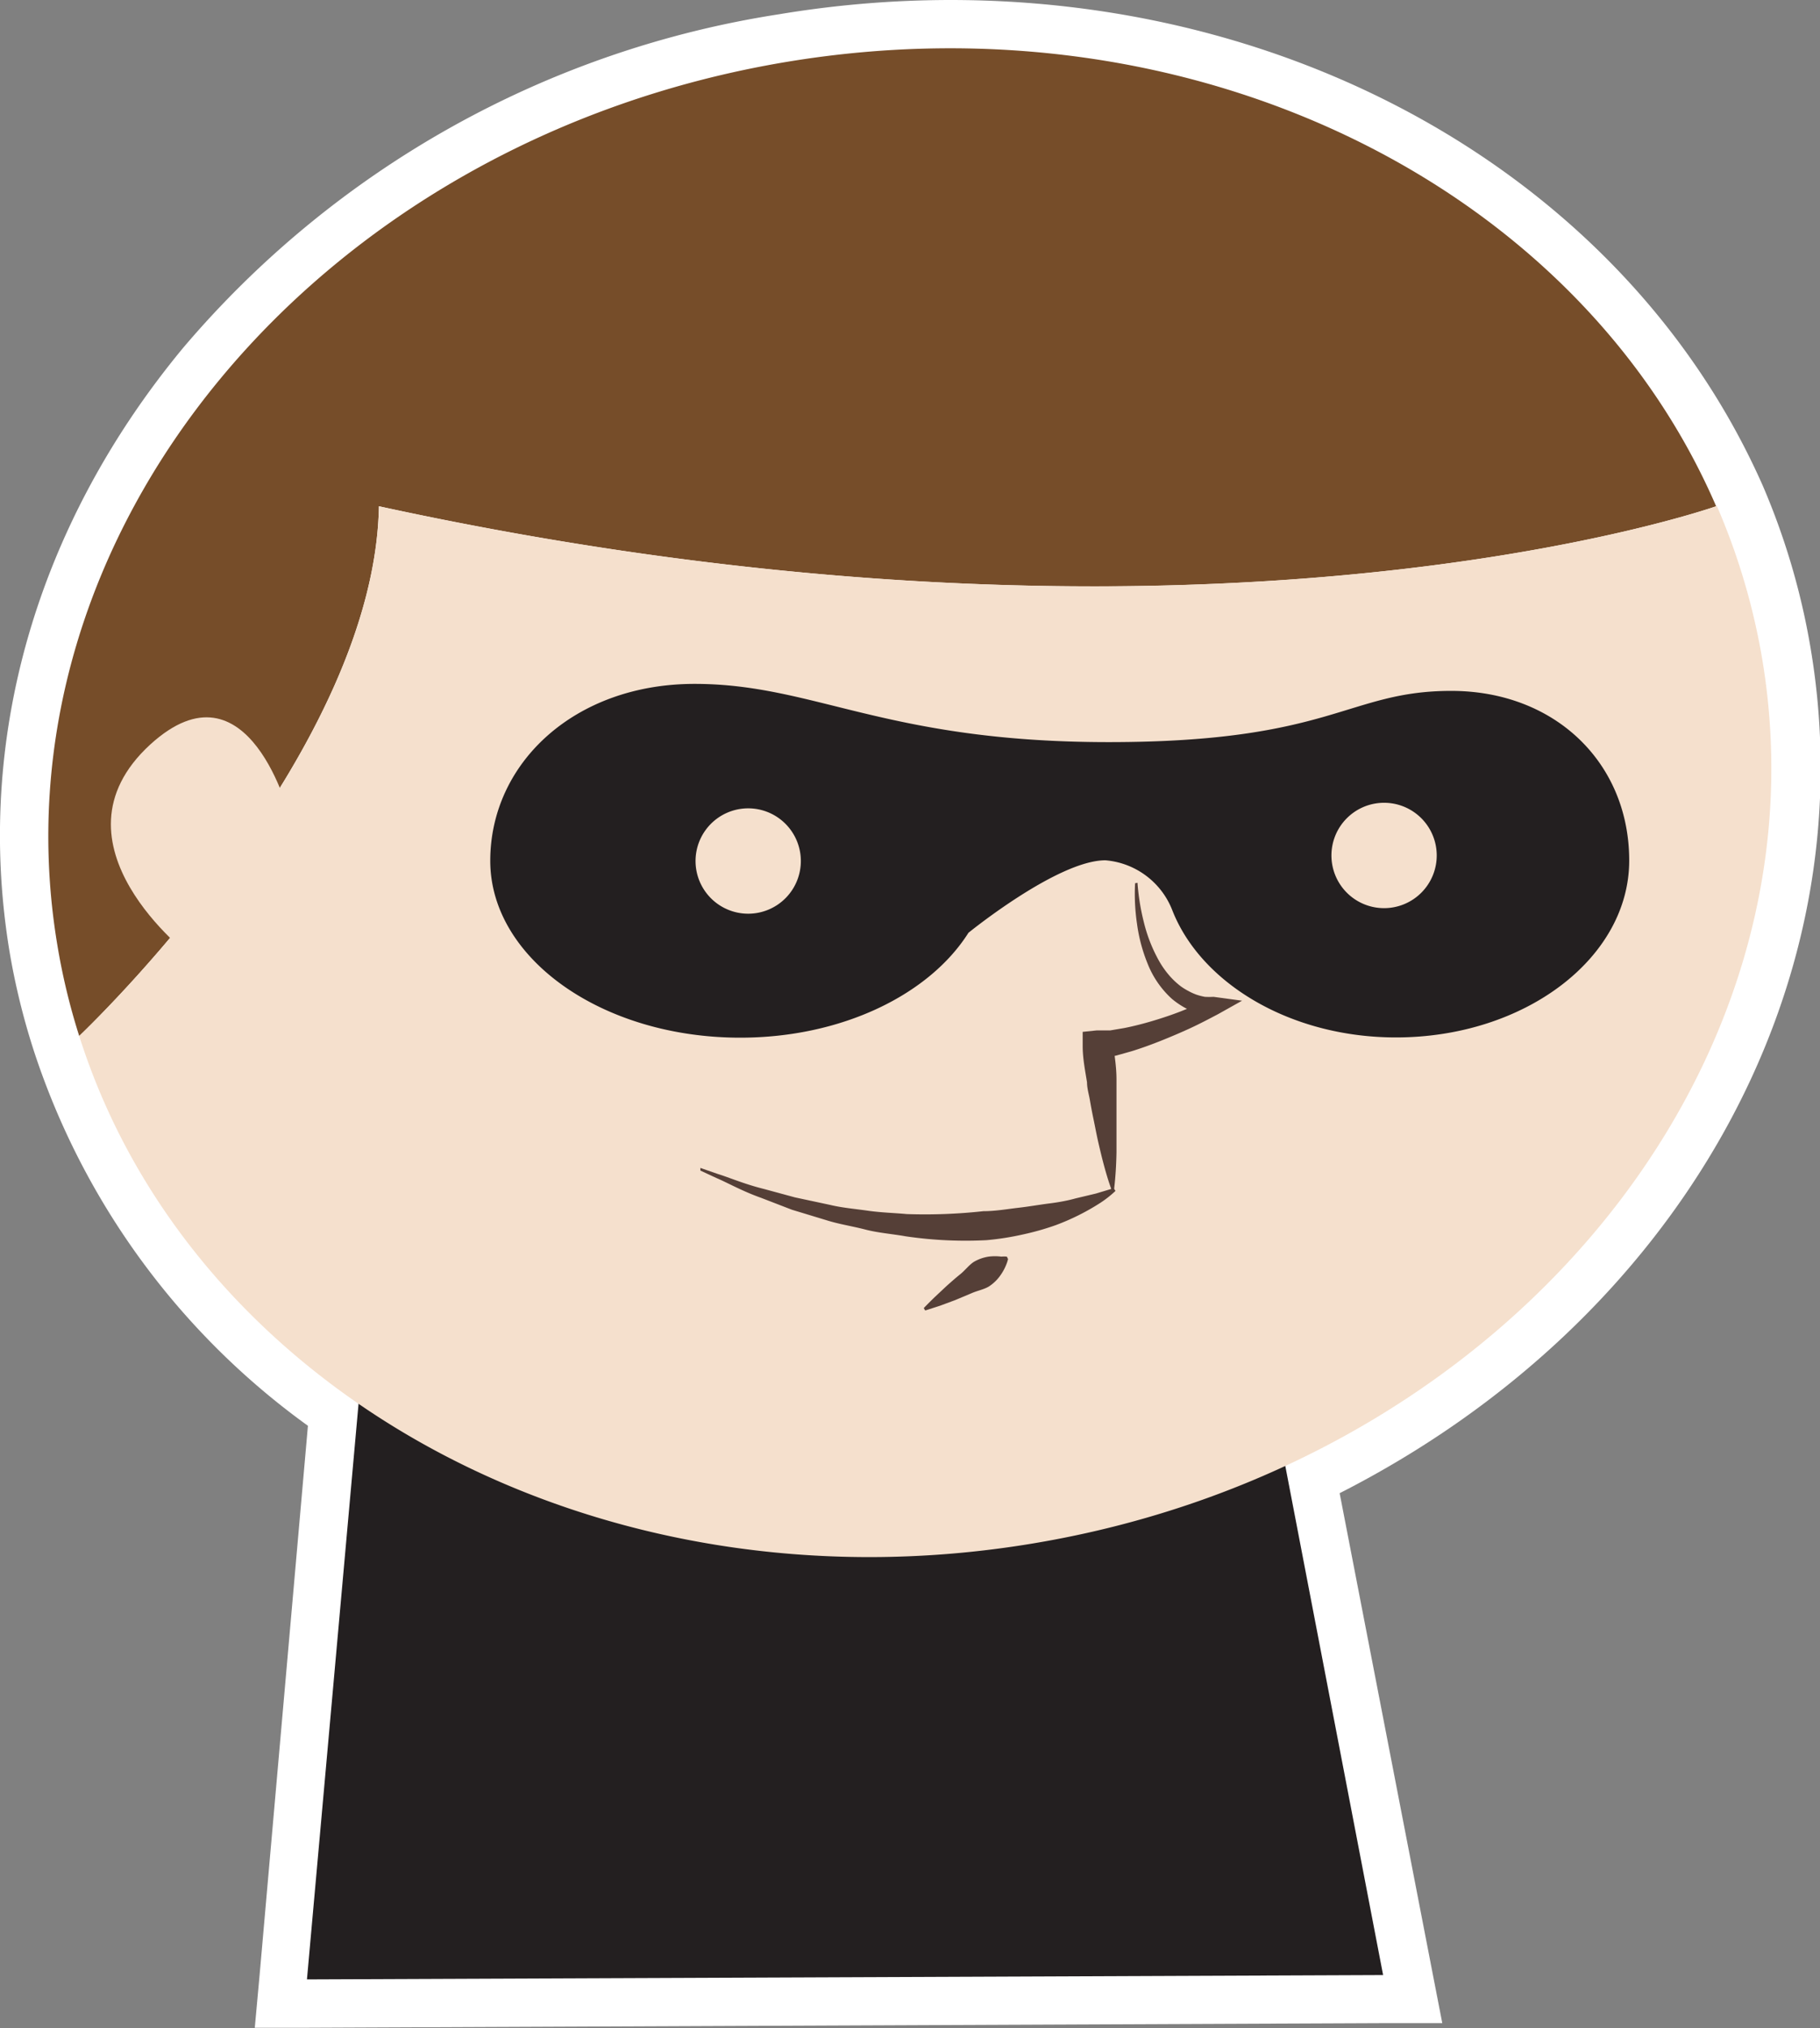 <svg xmlns="http://www.w3.org/2000/svg" viewBox="0 0 75.36 83.92"><rect x="0" y="0" width="75.36" height="83.92" fill="#808080" stroke="none"/><defs><style>.cls-1{fill:#fff;}.cls-2{fill:#231f20;}.cls-3{fill:#764d29;}.cls-4{fill:#f5e0cd;}.cls-5{fill:#553f37;}</style></defs><title>panel 3.b</title><g id="Layer_2" data-name="Layer 2"><g id="Layer_1-2" data-name="Layer 1"><path class="cls-1" d="M13.8,58.54A30.08,30.08,0,0,1,2.33,43.17a28,28,0,0,1-.95-3.93C0,30.77,2.45,22.17,8.34,15.05A39.46,39.46,0,0,1,32.42,1.58,42.43,42.43,0,0,1,39.35,1C54,1,66.85,8.67,72,20.54a28.24,28.24,0,0,1,2,6.64c2.27,13.64-5.6,27.23-19.62,34l4.13,21.49-46.86.2Z"/><path class="cls-1" d="M39.35,2C53.59,2,66.12,9.51,71.09,20.94A27.23,27.23,0,0,1,73,27.35c2.28,13.69-6.14,27-19.77,33.31l4.05,21.07-44.56.19,2.14-23.86A29.3,29.3,0,0,1,3.29,42.87a26.85,26.85,0,0,1-.91-3.79C-.44,22.15,13.09,5.8,32.59,2.56A41.28,41.28,0,0,1,39.35,2m0-2a43.4,43.4,0,0,0-7.09.59A40.46,40.46,0,0,0,7.57,14.41C1.49,21.76-1.06,30.64.4,39.41a29,29,0,0,0,1,4.07A31,31,0,0,0,12.75,59l-2,22.72-.2,2.19h2.2l44.56-.19h2.41l-.46-2.37L55.47,61.79C69.47,54.67,77.26,40.88,75,27a29.31,29.31,0,0,0-2-6.88C67.61,7.91,54.43,0,39.35,0Z"/><polygon class="cls-2" points="14.95 56.93 12.71 81.91 57.27 81.73 52.61 57.49 14.95 56.93"/><path class="cls-3" d="M2.37,39.08a26.88,26.88,0,0,0,.91,3.79c1.06-1,12.23-12,12.41-21.92,34.3,7.46,55.37,0,55.37,0h0C65.35,7.73,49.5-.25,32.58,2.56,13.09,5.8-.44,22.15,2.37,39.08Z"/><path class="cls-4" d="M15.69,20.95c-.18,9.95-11.35,20.9-12.41,21.92,4.68,14.76,21.49,24,39.49,21,19.5-3.24,33-19.59,30.21-36.52a27.37,27.37,0,0,0-1.89-6.41h0S50,28.41,15.69,20.95Z"/><path class="cls-5" d="M47,36.55a8.48,8.48,0,0,0,.08,1.68,6.72,6.72,0,0,0,.44,1.65,3.9,3.9,0,0,0,1,1.45,3.31,3.31,0,0,0,.37.27,3.08,3.08,0,0,0,.41.22,3.24,3.24,0,0,0,.44.16,4,4,0,0,0,.45.1l-.13-.72c-.38.17-.76.33-1.14.48s-.77.28-1.17.4-.79.22-1.19.3l-.59.1-.29,0-.27,0-.58.06,0,.59c0,.5.1,1,.18,1.5,0,.25.08.5.12.74s.09.5.14.74.1.5.15.74.11.49.17.74c.12.49.26,1,.43,1.47h.11c.06-.51.09-1,.1-1.53,0-.25,0-.51,0-.76s0-.51,0-.76,0-.5,0-.76,0-.5,0-.75c0-.5-.08-1-.15-1.5l-.54.65.35-.06.33-.07.64-.18c.42-.13.83-.28,1.23-.44s.8-.33,1.19-.51.77-.38,1.15-.58l1-.56-1.18-.16a3.26,3.26,0,0,1-.36,0,2.52,2.52,0,0,1-.35-.09,2.4,2.4,0,0,1-.33-.15,2.67,2.67,0,0,1-.31-.19,3.18,3.18,0,0,1-.54-.52,3.78,3.78,0,0,1-.43-.65,6.34,6.34,0,0,1-.57-1.5,9.29,9.29,0,0,1-.26-1.62Z"/><path class="cls-5" d="M41.69,52a1.39,1.39,0,0,0-.23,0,2.1,2.1,0,0,0-.52,0,1.72,1.72,0,0,0-.62.22c-.2.13-.36.35-.56.51s-.39.33-.57.49l-.48.45c-.28.27-.46.46-.46.46l.06.1.62-.2.62-.23.69-.29c.23-.1.5-.15.7-.27a1.72,1.72,0,0,0,.48-.46,2.1,2.1,0,0,0,.25-.46,1.39,1.39,0,0,0,.07-.22Z"/><path class="cls-4" d="M12,33.81s-1.69-6.73-5.78-3c-4.47,4.1,1.68,8.76,1.68,8.76Z"/><path class="cls-2" d="M60.09,28.59c-4.3,0-4.92,2.12-14.18,2.12S33.73,28.3,28.76,28.3s-8.46,3.28-8.46,7.32,4.63,7.32,10.35,7.32c4.21,0,7.83-1.78,9.45-4.34,0,0,3.69-3,5.67-3a3.26,3.26,0,0,1,2.78,2.09h0c1.19,3,4.88,5.24,9.25,5.24,5.33,0,9.66-3.28,9.66-7.32S64.39,28.59,60.09,28.59ZM31,37.81a2.18,2.18,0,1,1,2.16-2.2A2.18,2.18,0,0,1,31,37.81Zm26.33-.23a2.18,2.18,0,1,1,2.16-2.2A2.18,2.18,0,0,1,57.29,37.58Z"/><path class="cls-5" d="M46.19,49.28a4.5,4.5,0,0,1-.62.49,9.58,9.58,0,0,1-1.86.93,11,11,0,0,1-1.34.38,11.36,11.36,0,0,1-1.53.24,17,17,0,0,1-3.34-.16c-.56-.1-1.13-.14-1.67-.28s-1.08-.22-1.59-.38l-1.45-.44-1.27-.49c-.79-.28-1.4-.63-1.85-.82L29,48.44l0-.11.72.25c.46.14,1.1.42,1.91.62l1.29.35,1.45.31c.5.12,1,.16,1.56.24s1.08.09,1.62.14a22.18,22.18,0,0,0,3.17-.12c.5,0,1-.09,1.44-.14s.89-.13,1.29-.18.77-.12,1.09-.21l.84-.2.73-.22Z"/></g></g></svg>
